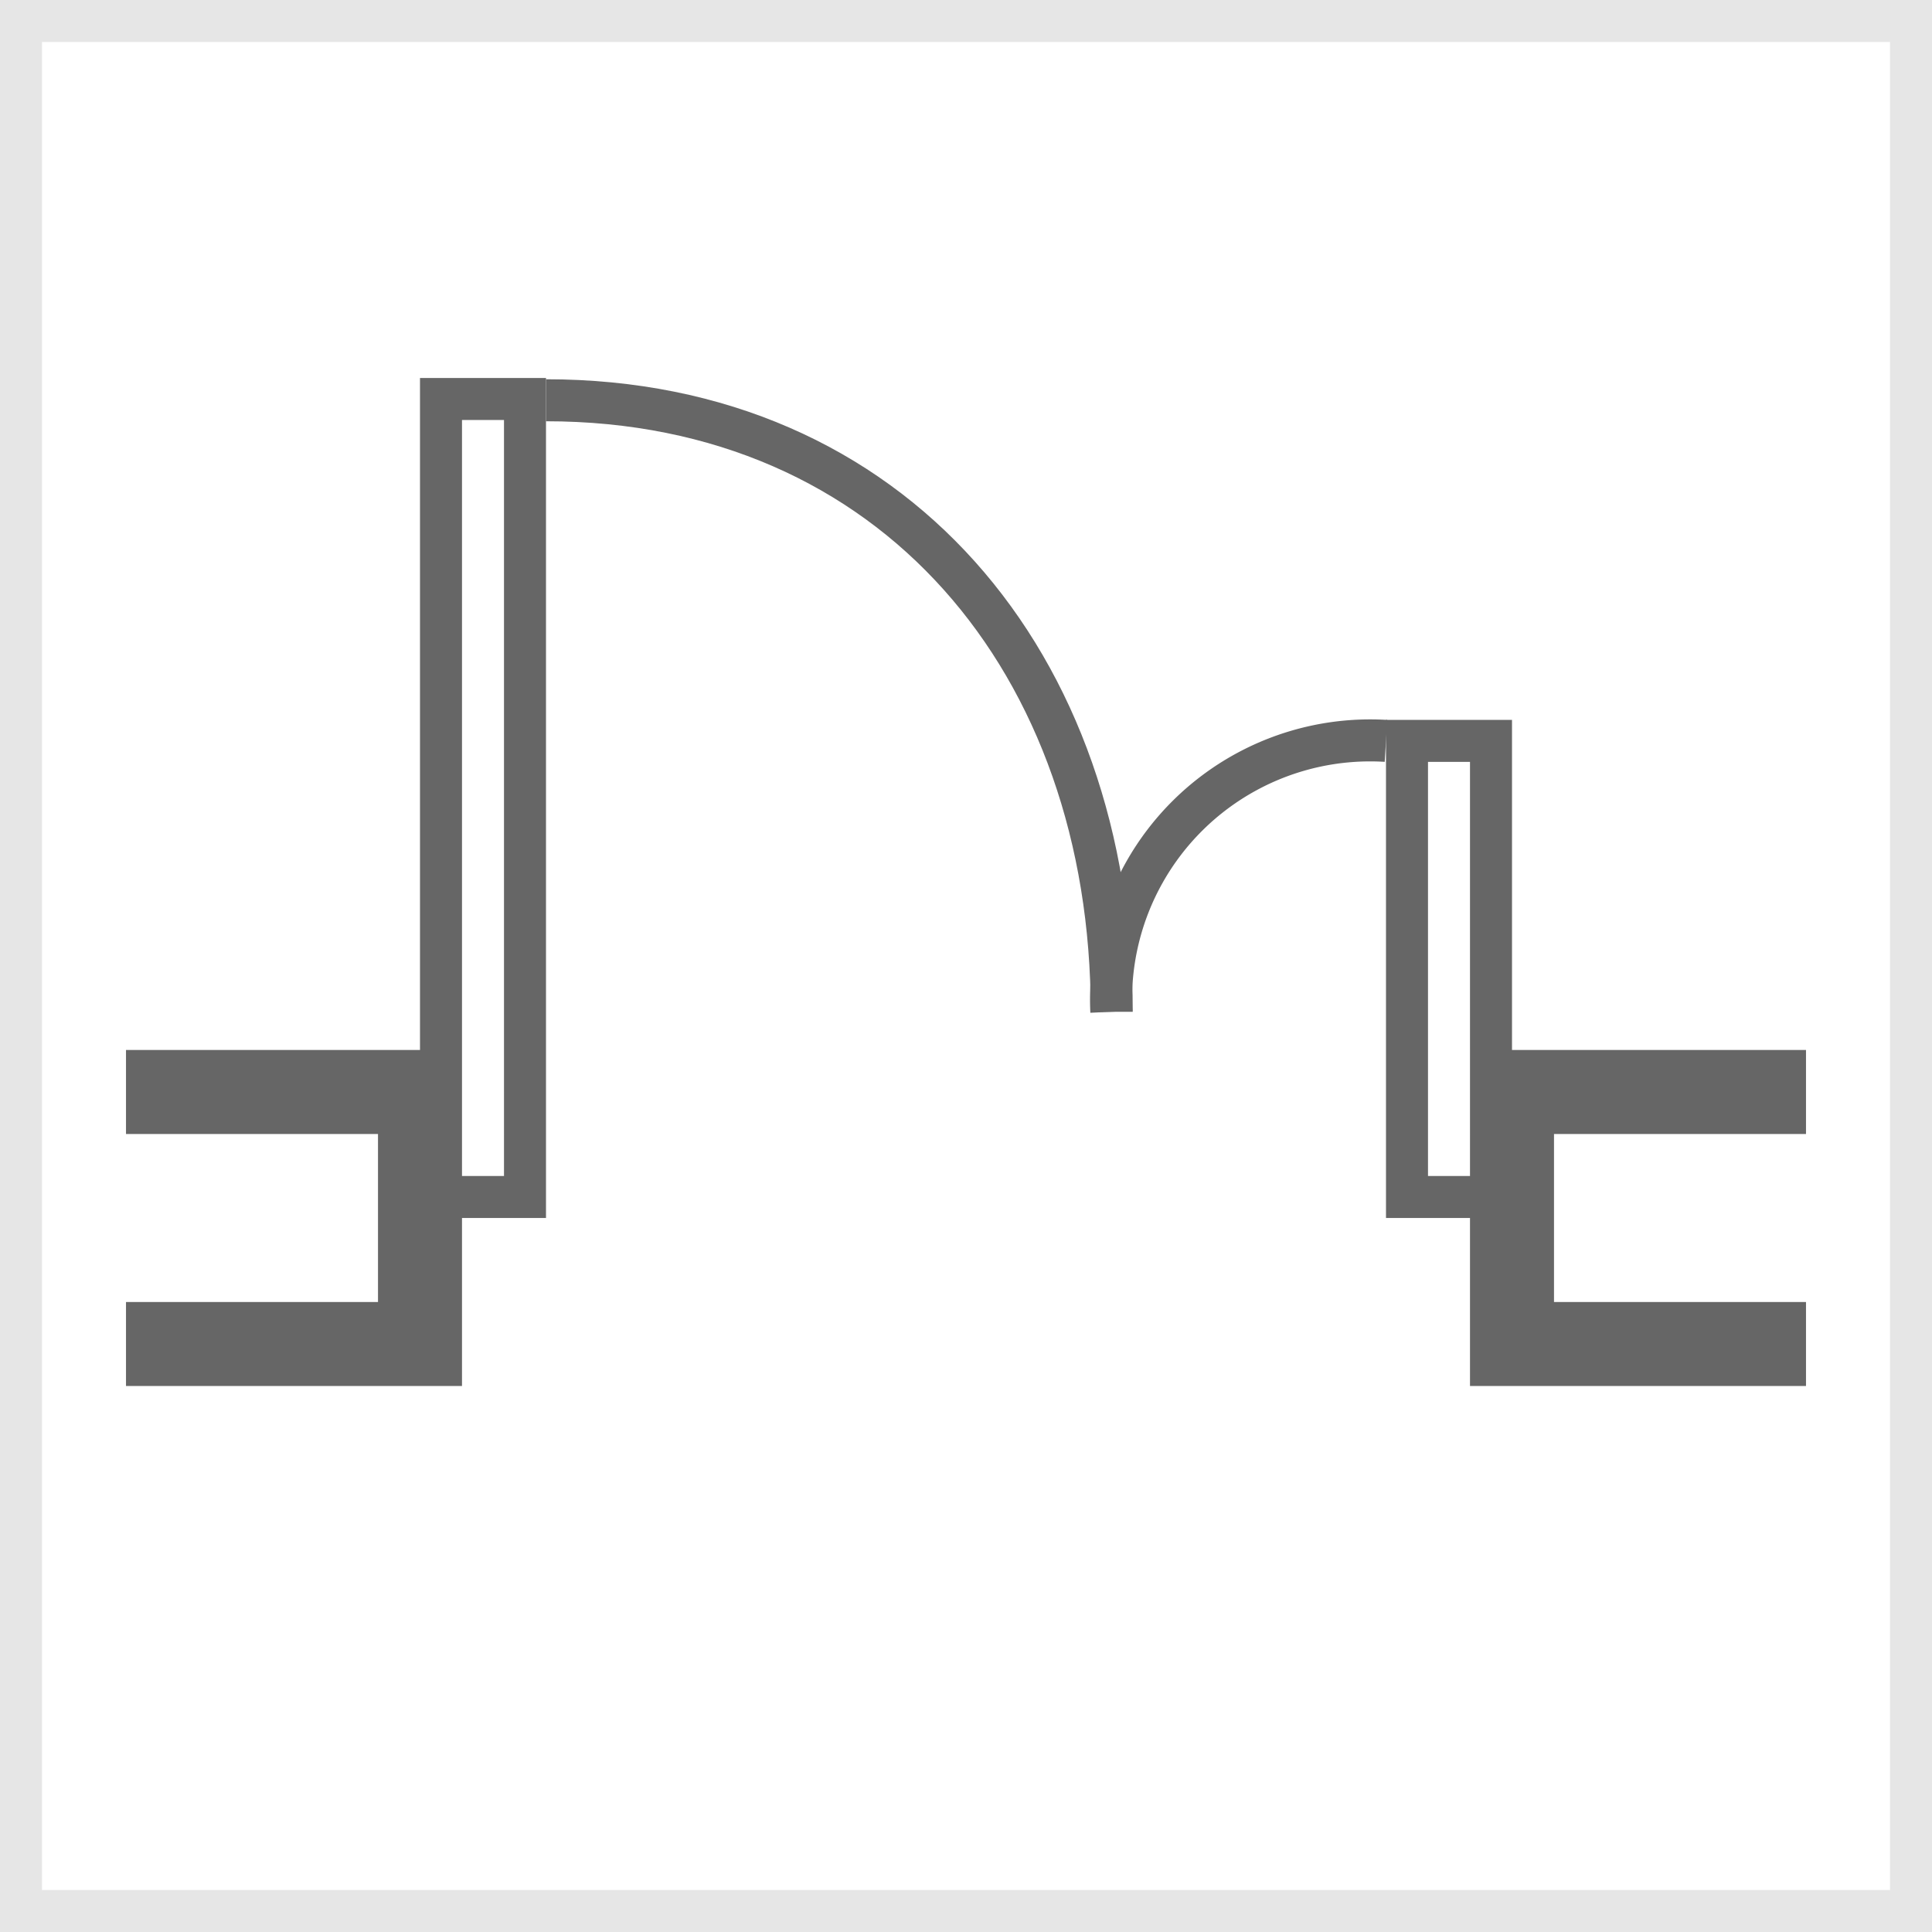 <svg xmlns="http://www.w3.org/2000/svg" viewBox="0 0 46 46"><defs><style>.cls-1{fill:#e6e6e6;fill-rule:evenodd;}.cls-2{fill:#666;}.cls-3{fill:none;stroke:#666;stroke-miterlimit:10;}</style></defs><title>资源 56</title><g id="图层_2" data-name="图层 2"><g id="图层_1-2" data-name="图层 1"><path class="cls-1" d="M45,0H0V46H46V0Zm0,45H1V1H45Z"/><path class="cls-2" d="M10,26v6h0V26h0M13,9H10V25H3v2H9v4H3v2h8V29h2V9ZM11,28V10h1V28Z"/><path class="cls-2" d="M42,26h0m0,6h0M36,17.14H33V29h2v4h8V31H37V27h6V25H36V17.14ZM34,28V18.14h1V28Z"/><path class="cls-3" d="M13,9.53c8.28,0,13.47,6.28,13.47,14.56"/><path class="cls-3" d="M26.46,24.09A6.17,6.17,0,0,1,33,17.64"/></g></g></svg>
